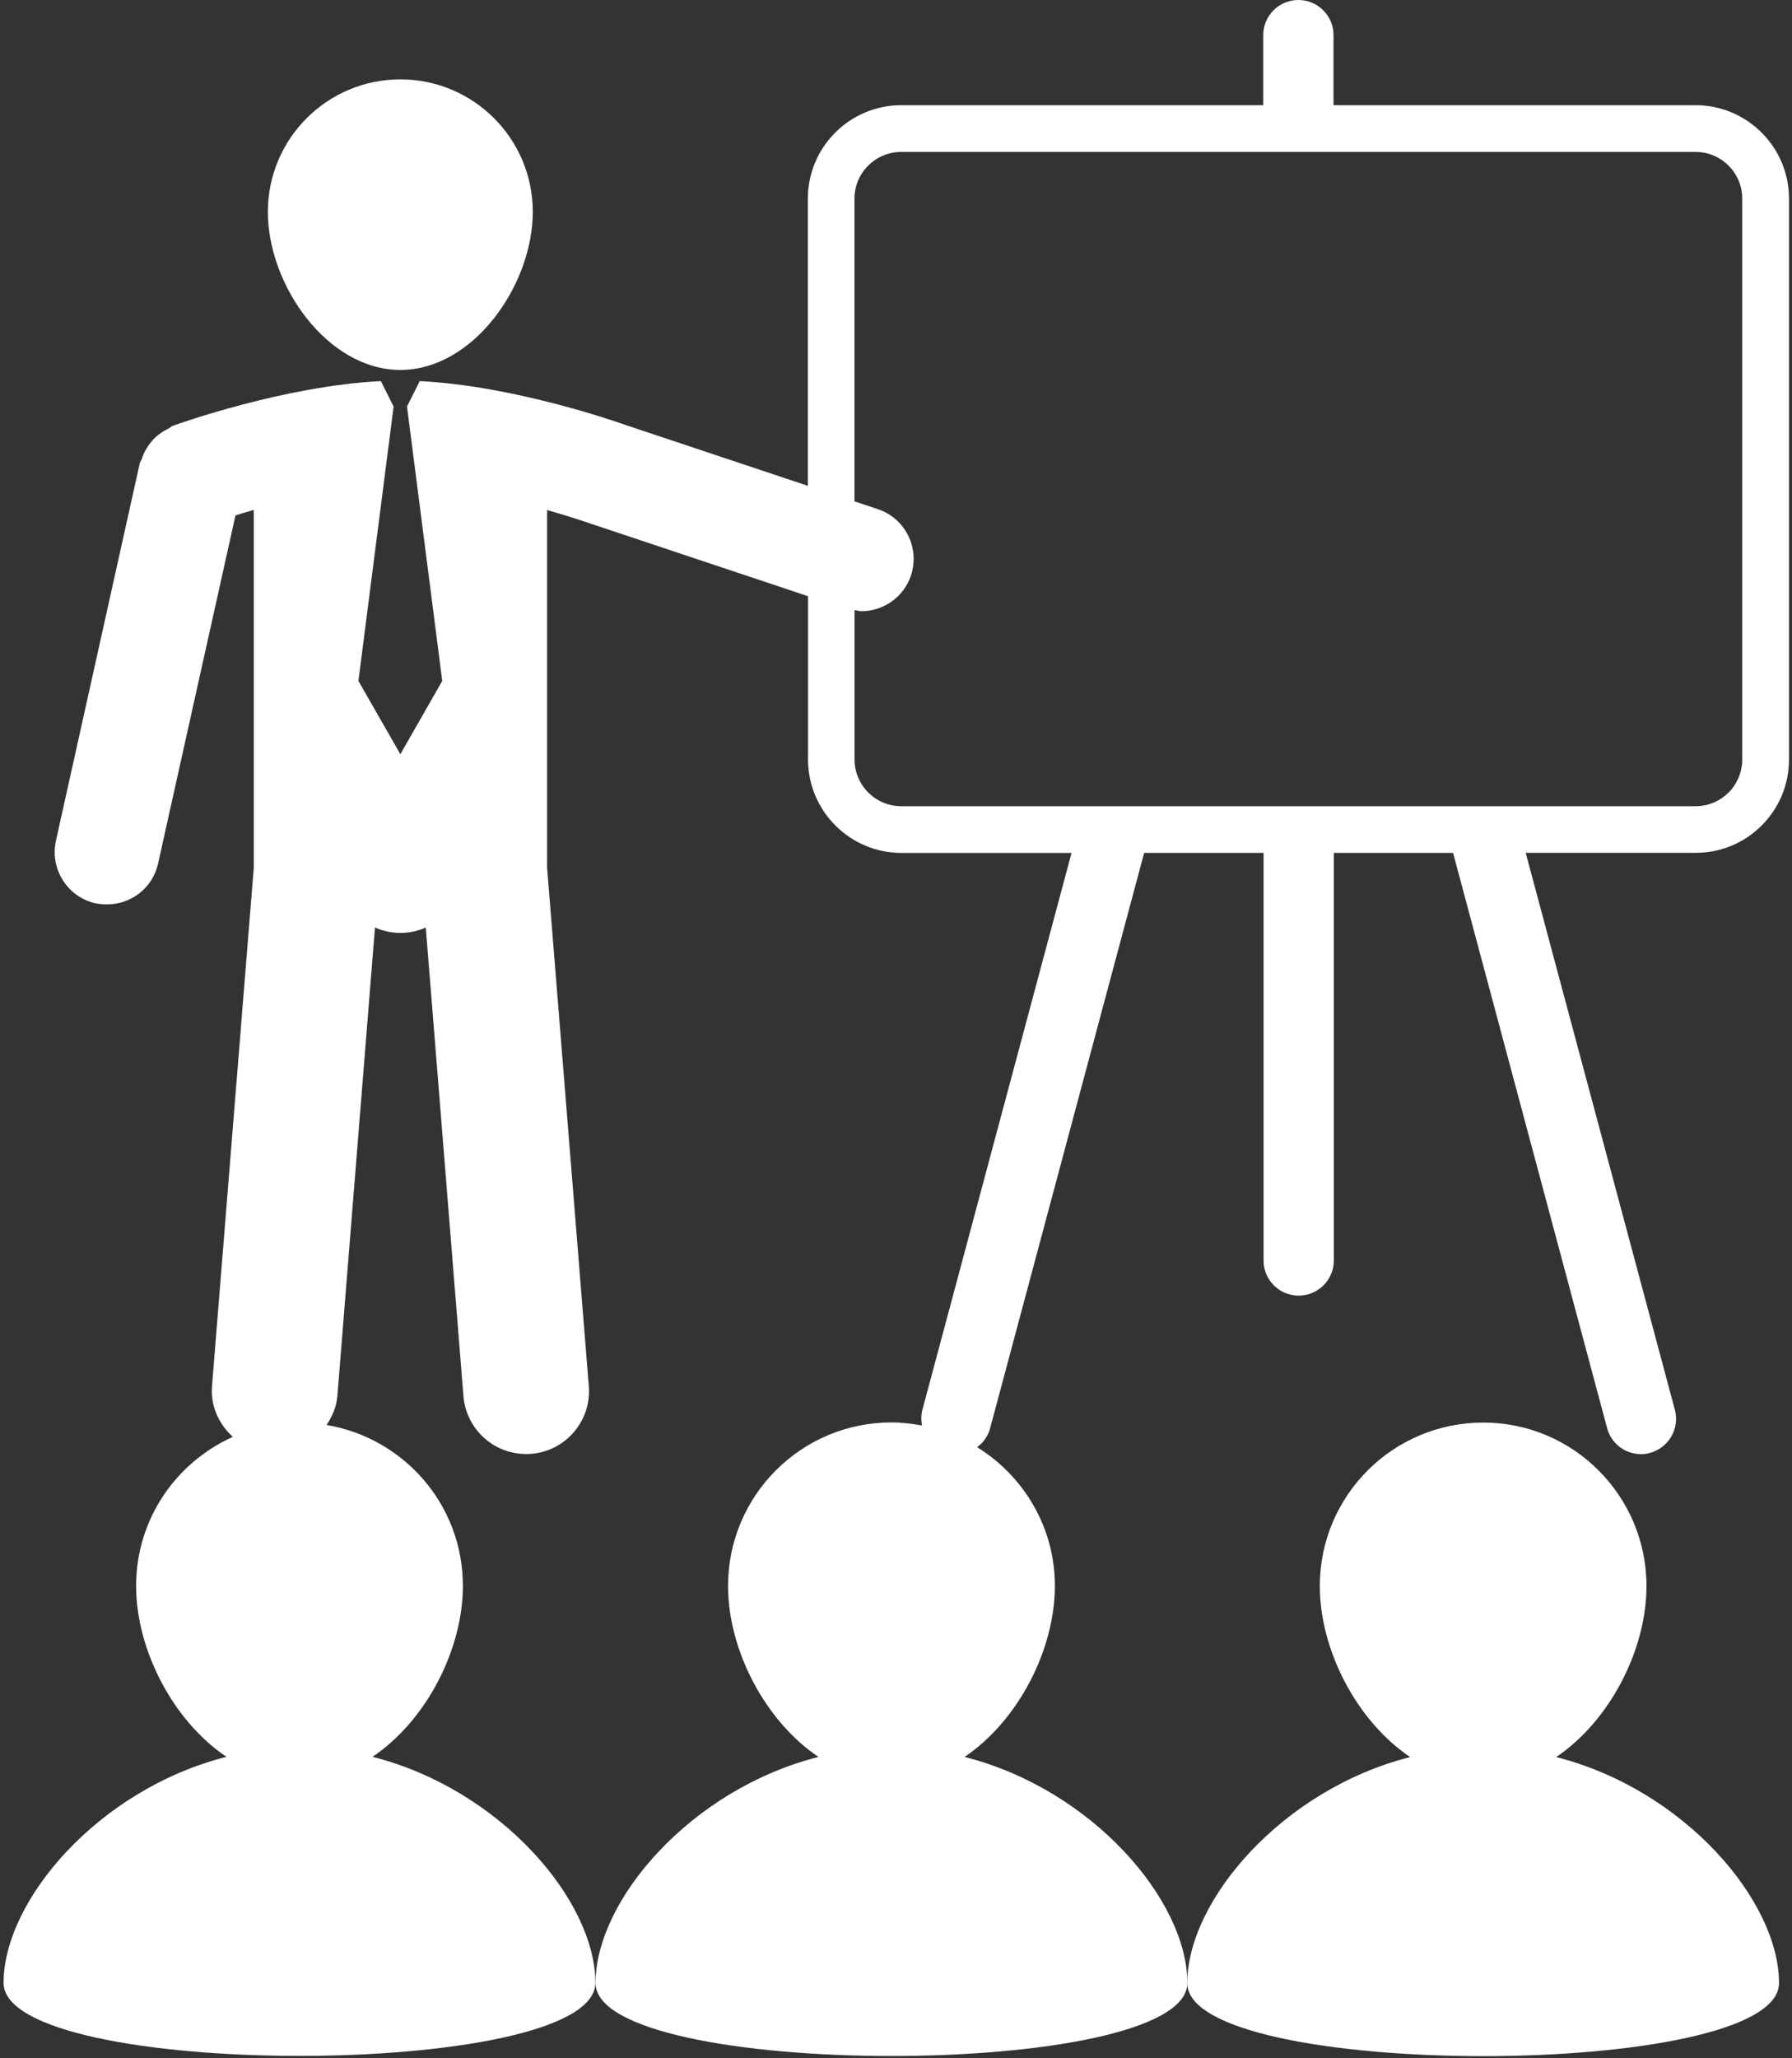 <?xml version="1.0" encoding="utf-8"?>
<!-- Generator: Adobe Illustrator 15.0.0, SVG Export Plug-In  -->
<!DOCTYPE svg PUBLIC "-//W3C//DTD SVG 1.1//EN" "http://www.w3.org/Graphics/SVG/1.1/DTD/svg11.dtd">
<svg version="1.1"
	 xmlns="http://www.w3.org/2000/svg" xmlns:xlink="http://www.w3.org/1999/xlink" xmlns:a="http://ns.adobe.com/AdobeSVGViewerExtensions/3.0/"
	 x="0px" y="0px" width="250px" height="287px" viewBox="-0.5 0 250 287" enable-background="new -0.5 0 250 287"
	 xml:space="preserve">
<rect x="-0.5" y="0" width="250" height="287" fill="#333333" stroke="none"/>
<defs>
</defs>
<path fill="#FFFFFF" d="M247.688,276.557c0-11.484-13.228-26.99-31.09-31.525c7.455-5.014,12.6-14.918,12.6-23.844
	c0-12.59-10.209-22.803-22.77-22.803c-12.609,0-22.803,10.213-22.803,22.803c0,8.926,5.154,18.83,12.602,23.844
	c-17.857,4.535-31.092,20.041-31.092,31.525C165.127,290.135,247.688,290.135,247.688,276.557z"/>
<path fill="#FFFFFF" d="M55.36,51.589c10.185,0,18.467-11.847,18.467-22.038c0-10.226-8.282-18.483-18.467-18.483
	c-10.199,0-18.491,8.258-18.491,18.483C36.869,39.742,45.161,51.589,55.36,51.589z"/>
<path fill="#FFFFFF" d="M249.083,105.914v-78.21c0-7.19-5.849-13.033-13.04-13.033h-50.506V4.888c0-2.705-2.197-4.888-4.903-4.888
	c-2.704,0-4.897,2.19-4.897,4.888v9.783h-50.504c-7.183,0-13.031,5.843-13.031,13.033v40.048L86.9,59.31
	c-1.588-0.562-15.776-5.514-28.844-6.164l-1.748,3.492h-0.033l4.921,38.321l-5.842,10.224l-5.852-10.224l4.918-38.321h-0.039
	l-1.748-3.492c-13.55,0.683-28.332,5.989-28.99,6.222c-0.273,0.103-0.448,0.311-0.69,0.426c-0.449,0.223-0.842,0.446-1.228,0.752
	c-0.394,0.274-0.698,0.585-1.011,0.933c-0.306,0.359-0.563,0.706-0.795,1.114c-0.266,0.435-0.449,0.852-0.609,1.341
	c-0.082,0.256-0.258,0.449-0.321,0.715L7.304,117.248c-0.866,3.94,1.605,7.848,5.545,8.732c0.537,0.094,1.052,0.142,1.597,0.142
	c3.354,0,6.372-2.304,7.11-5.706l10.795-48.537c0.754-0.241,1.604-0.498,2.553-0.764v49.896l-5.828,72.311
	c-0.225,2.793,0.987,5.306,2.906,7.057c-7.938,3.571-13.492,11.491-13.492,20.775c0,8.926,5.146,18.83,12.602,23.845
	C13.227,249.527,0,265.041,0,276.523c0,13.58,82.559,13.58,82.559,0c0-11.482-13.233-26.996-31.09-31.525
	c7.464-5.016,12.608-14.919,12.608-23.844c0-11.299-8.228-20.616-19.022-22.432c0.788-1.188,1.383-2.496,1.51-4.014l5.248-65.36
	c1.093,0.475,2.289,0.755,3.557,0.755c1.253,0,2.449-0.28,3.53-0.755l5.256,65.36c0.387,4.607,4.216,8.064,8.751,8.064
	c0.217,0,0.465-0.006,0.697-0.023c4.821-0.384,8.427-4.613,8.04-9.436l-5.818-72.305V71.124c3.708,1.061,6.214,1.951,6.287,1.981
	c0.045,0.018,0.069,0.018,0.093,0.023c0.043,0.01,0.058,0.019,0.082,0.024l29.938,9.991v22.77c0,7.191,5.857,13.034,13.04,13.034
	h23.724l-20.818,77.698c-0.193,0.736-0.17,1.459-0.04,2.149c-1.38-0.248-2.802-0.426-4.27-0.426
	c-12.584,0-22.793,10.208-22.793,22.802c0,8.924,5.151,18.826,12.615,23.846c-17.866,4.524-31.1,20.039-31.1,31.524
	c0,13.578,82.563,13.578,82.563,0c0-11.485-13.233-27-31.084-31.524c7.453-5.02,12.6-14.922,12.6-23.846
	c0-8.203-4.348-15.322-10.85-19.352c0.857-0.625,1.531-1.539,1.82-2.647l21.486-80.233h16.66v56.863
	c0,2.688,2.199,4.881,4.896,4.881c2.697,0,4.903-2.193,4.903-4.881v-56.863h16.637l21.495,80.233c0.585,2.192,2.565,3.62,4.726,3.62
	c0.416,0,0.842-0.057,1.263-0.178c2.59-0.707,4.153-3.379,3.466-5.987l-20.818-77.694h23.723
	C243.234,118.948,249.083,113.105,249.083,105.914z M125.24,112.433c-3.596,0-6.524-2.923-6.524-6.519V85.08
	c0.314,0.039,0.625,0.16,0.939,0.16c3.059,0,5.914-1.941,6.935-4.991c1.266-3.838-0.797-7.972-4.625-9.245l-3.258-1.084V27.704
	c0-3.604,2.923-6.516,6.524-6.516h110.802c3.605,0,6.525,2.912,6.525,6.516v78.21c0,3.596-2.904,6.519-6.525,6.519H125.24z"/>
</svg>
